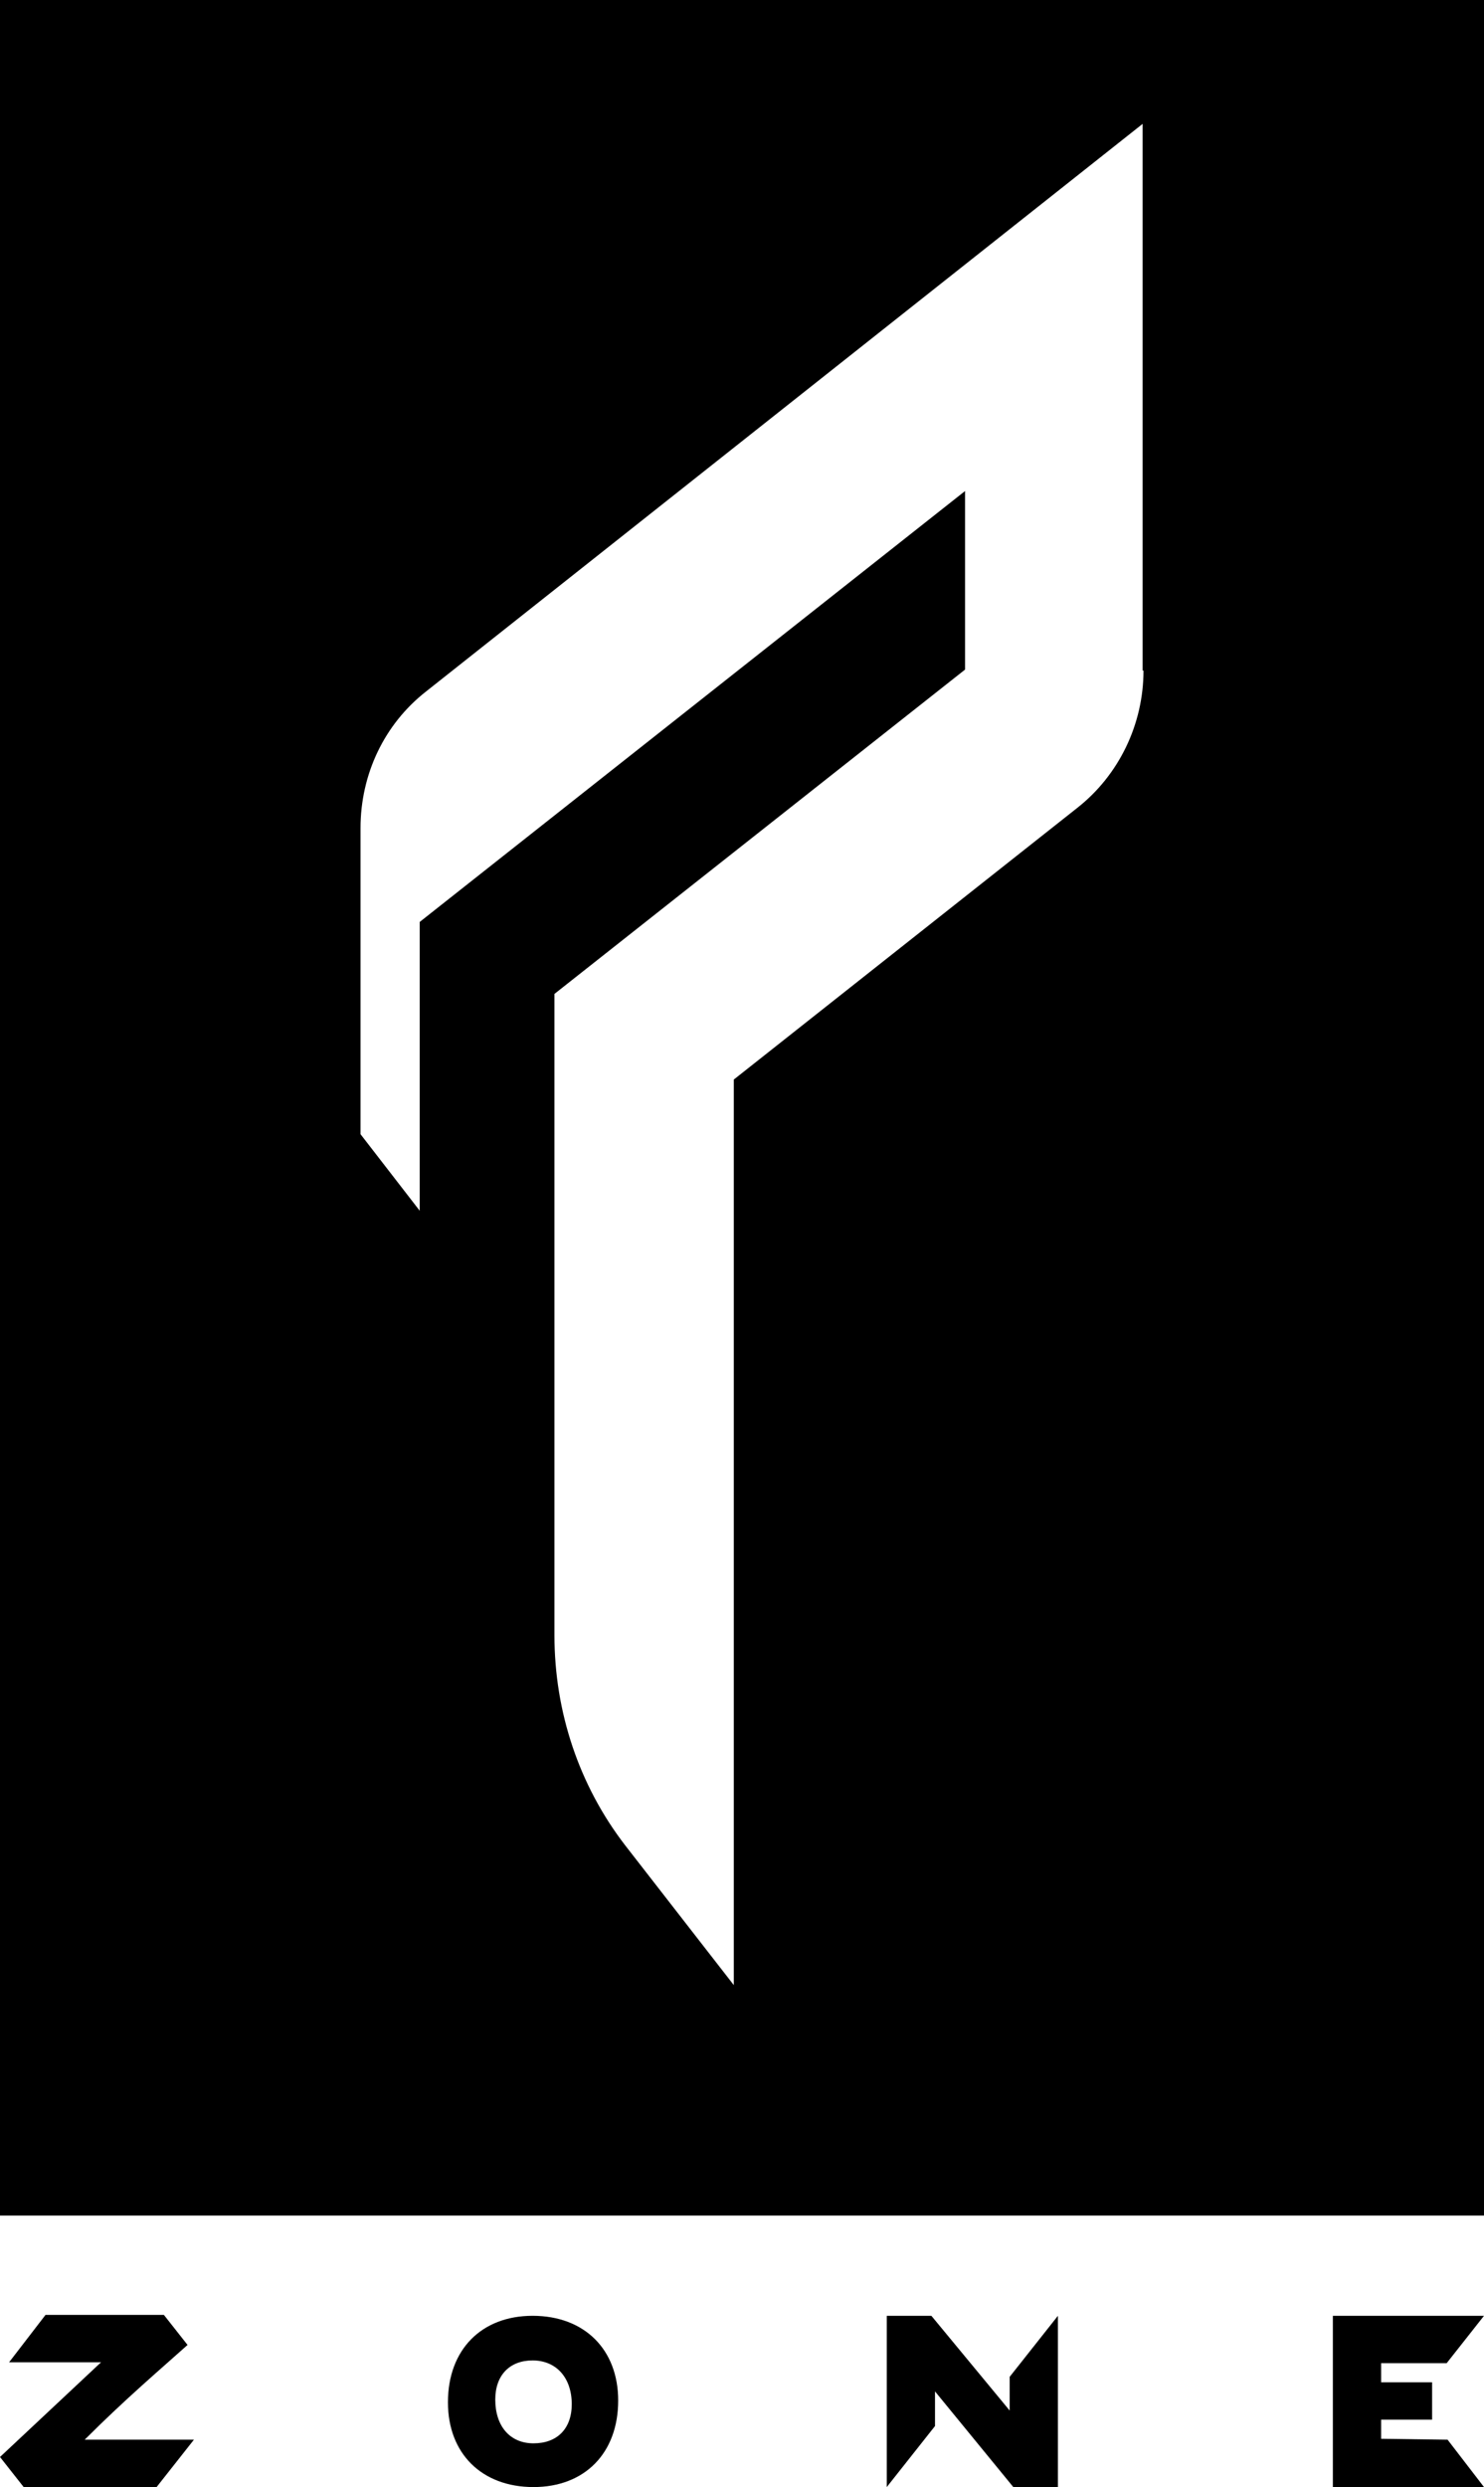 <?xml version="1.0" encoding="utf-8"?>
<!-- Generator: Adobe Illustrator 23.1.0, SVG Export Plug-In . SVG Version: 6.00 Build 0)  -->
<svg version="1.1" id="Layer_1" xmlns="http://www.w3.org/2000/svg" xmlns:xlink="http://www.w3.org/1999/xlink" x="0px" y="0px"
	 viewBox="0 0 163 273" style="enable-background:new 0 0 163 273;" xml:space="preserve">

<g>
	<path class="st0" d="M20.6,257.4l-2.6-3.3h-13L1,259.3h10.1L0,269.7l2.6,3.3h14.6l4.1-5.2l-12,0C13.8,263.3,17.7,260,20.6,257.4z"
		/>
	<path class="st0" d="M58.5,254.2c-5.6,0-9.3,3.7-9.3,9.5c0,5.6,3.7,9.3,9.4,9.3c5.6,0,9.3-3.7,9.3-9.5
		C67.9,257.9,64.2,254.2,58.5,254.2z M58.6,268.2c-2.6,0-4.2-1.9-4.2-4.8c0-2.7,1.6-4.3,4.1-4.3c2.6,0,4.3,1.9,4.3,4.8
		C62.8,266.6,61.2,268.2,58.6,268.2z"/>
	<polygon class="st0" points="110.9,264.6 102.3,254.2 97.4,254.2 97.4,273 102.7,266.3 102.7,262.5 111.3,273 116.2,273 
		116.2,254.2 110.9,260.9 	"/>
	<polygon class="st0" points="158.9,259.4 163,254.2 146.4,254.2 146.4,273 163,273 159,267.8 151.7,267.7 151.7,265.6 157.3,265.6 
		157.3,261.5 151.7,261.5 151.7,259.4 	"/>
	<path class="st0" d="M0,0v243.2h163V0H0z M125.6,73.6c0,5.9-2.7,11.5-7.3,15.1l-37.7,29.8v99.4l-11.9-15.3
		c-5.1-6.6-7.8-14.7-7.8-23.1v-70.4l45.1-35.6V53.9l-59.9,47.3l0,31.7l-6.5-8.4l0-33.6c0-5.9,2.6-11.4,7.2-15l78.7-62.3V73.6z"/>
</g>
</svg>
